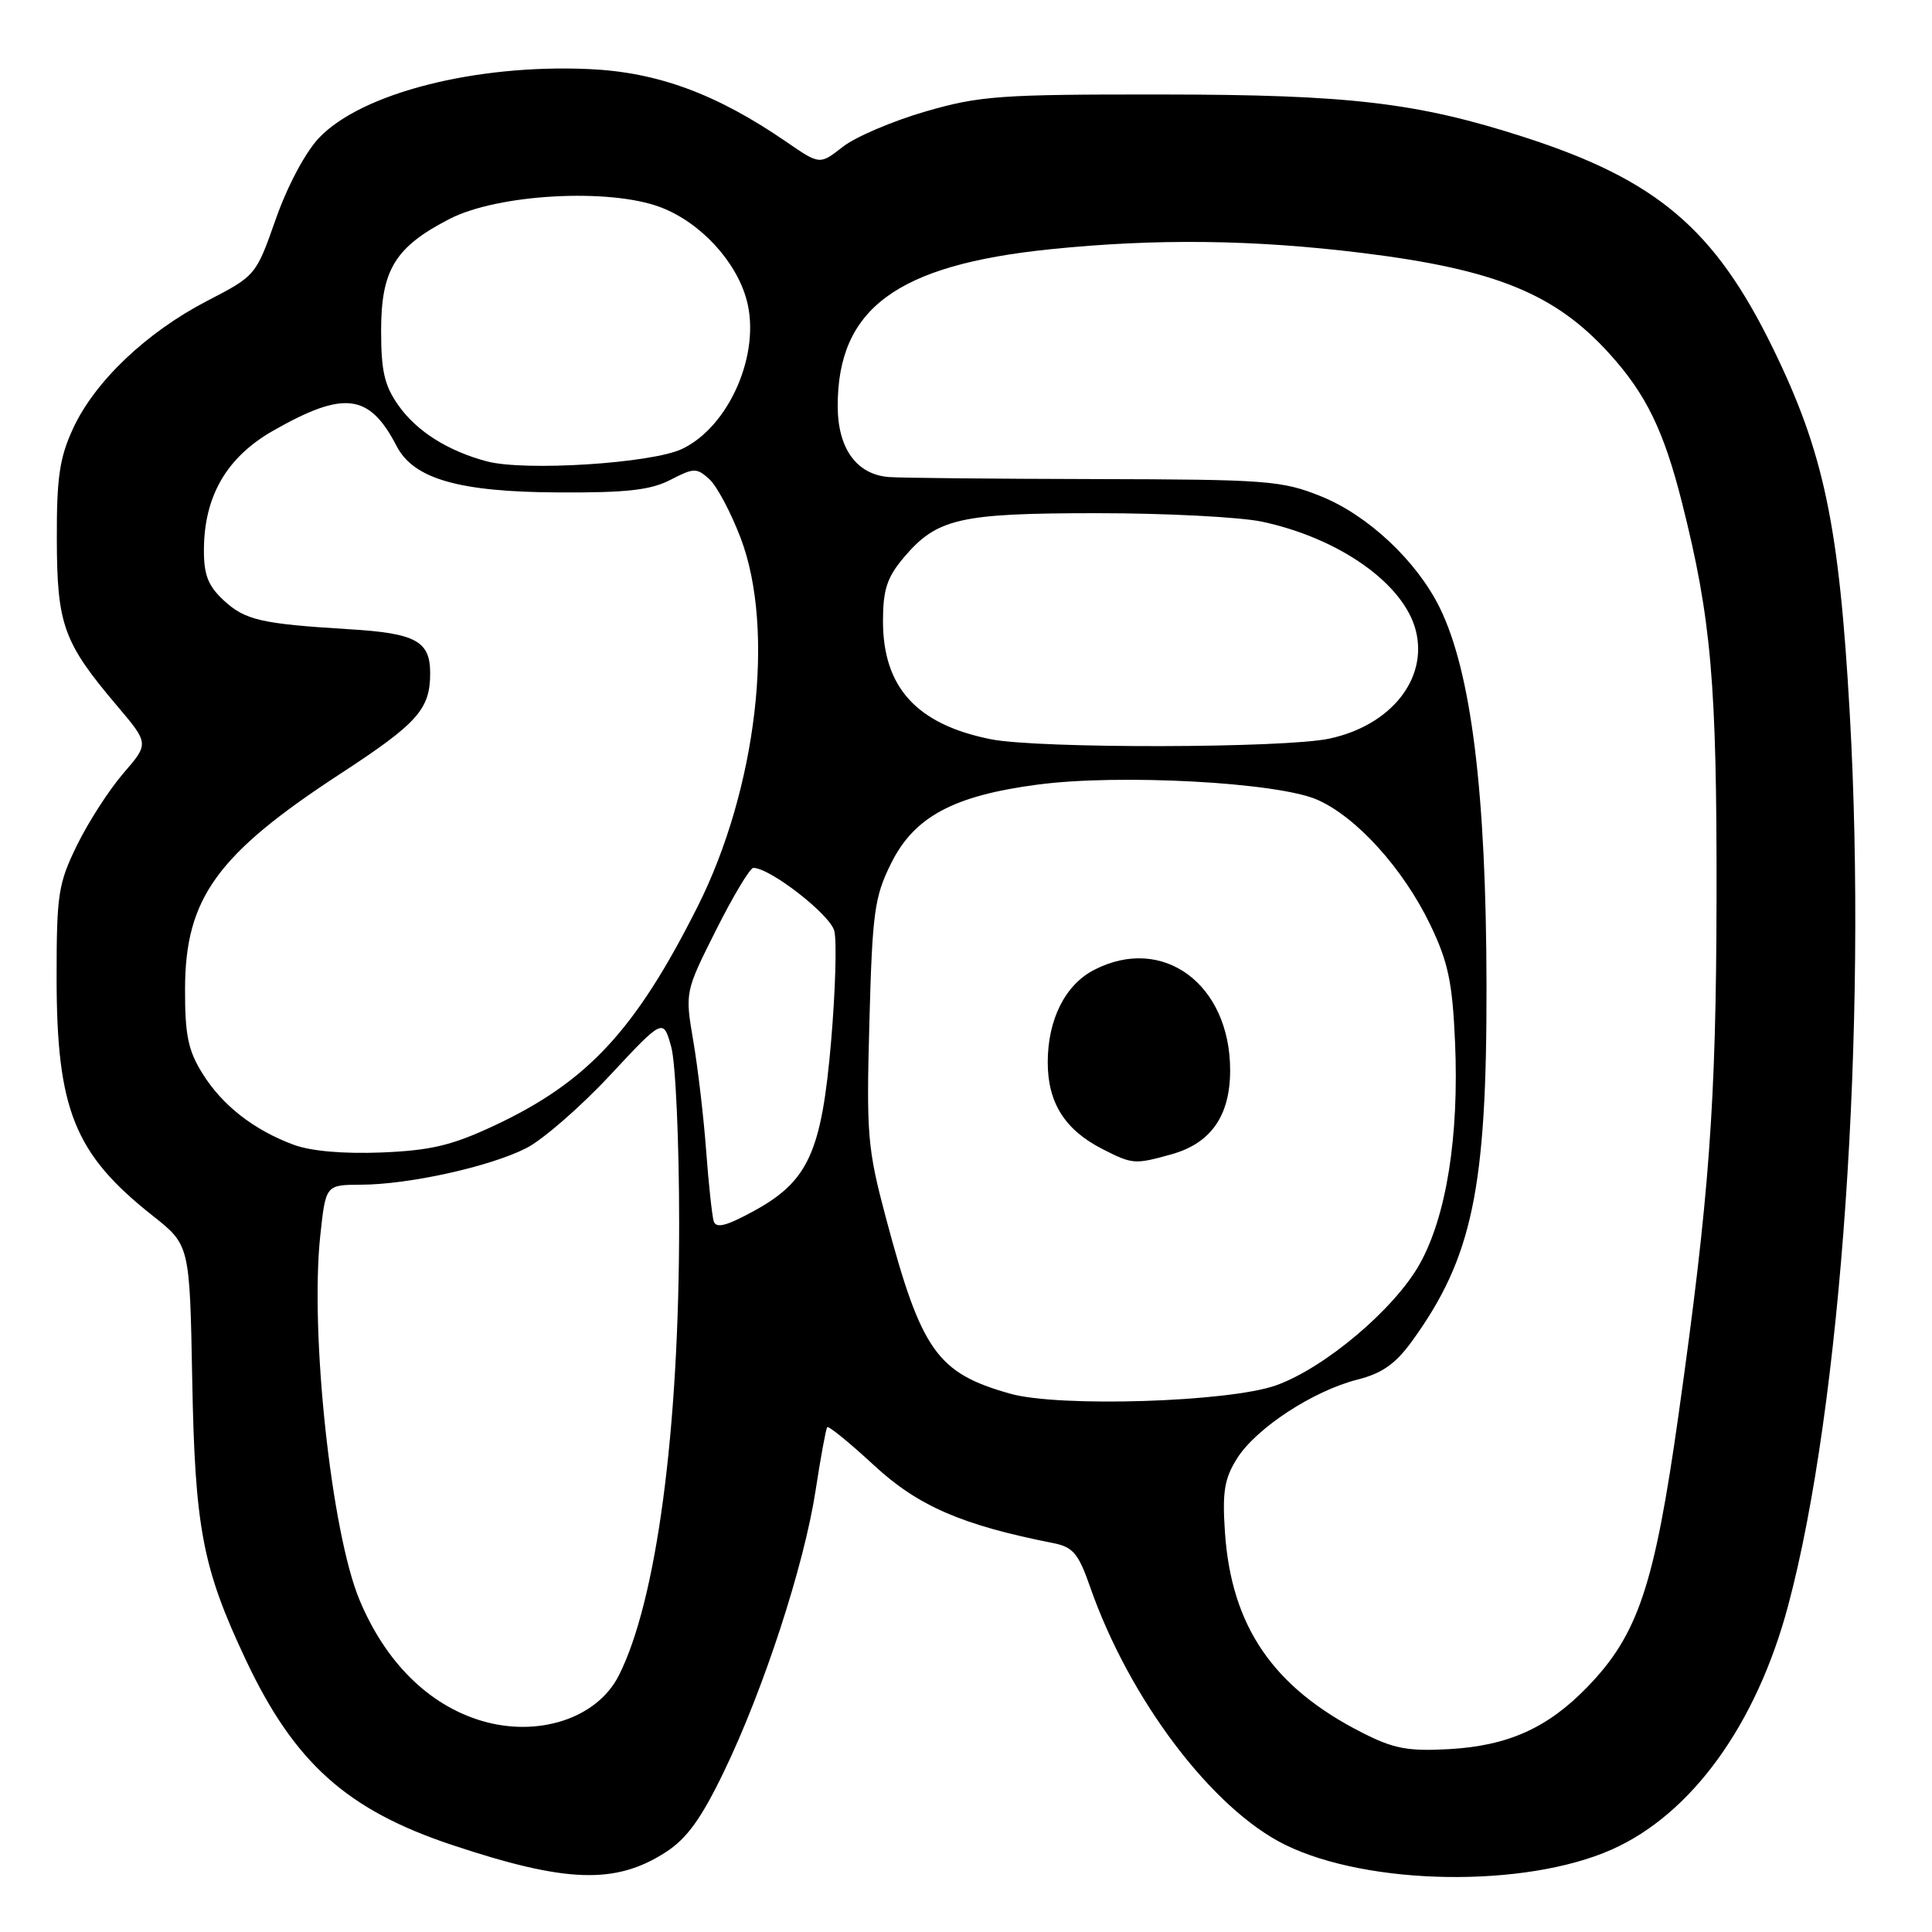 <?xml version="1.0" encoding="UTF-8" standalone="no"?>
<!DOCTYPE svg PUBLIC "-//W3C//DTD SVG 1.1//EN" "http://www.w3.org/Graphics/SVG/1.1/DTD/svg11.dtd" >
<svg xmlns="http://www.w3.org/2000/svg" xmlns:xlink="http://www.w3.org/1999/xlink" version="1.1" viewBox="0 0 256 256">
 <g >
 <path fill="currentColor"
d=" M 88.22 245.42 C 91.02 243.61 92.92 240.98 95.92 234.76 C 101.20 223.83 106.55 207.41 108.07 197.50 C 108.74 193.10 109.44 189.33 109.61 189.11 C 109.79 188.90 112.59 191.18 115.82 194.17 C 121.64 199.56 127.48 202.09 139.57 204.47 C 142.18 204.99 142.90 205.84 144.45 210.29 C 149.67 225.22 160.65 239.72 170.32 244.46 C 181.38 249.87 202.05 250.17 213.53 245.09 C 224.12 240.41 232.73 228.52 236.93 212.78 C 243.99 186.40 247.46 136.12 245.10 94.50 C 243.69 69.54 241.68 59.98 234.91 46.12 C 227.20 30.34 219.55 23.85 202.00 18.18 C 187.78 13.59 178.84 12.54 154.00 12.52 C 132.46 12.50 129.84 12.69 122.61 14.78 C 118.28 16.04 113.35 18.14 111.68 19.45 C 108.63 21.84 108.63 21.84 104.29 18.86 C 94.97 12.44 87.13 9.55 78.00 9.15 C 63.02 8.49 47.94 12.33 42.29 18.25 C 40.47 20.16 38.10 24.61 36.55 29.01 C 33.91 36.52 33.90 36.53 27.41 39.89 C 19.38 44.06 12.55 50.56 9.68 56.78 C 7.89 60.65 7.50 63.30 7.53 71.50 C 7.56 82.80 8.40 85.13 15.50 93.51 C 19.75 98.53 19.75 98.53 16.36 102.45 C 14.49 104.61 11.73 108.88 10.23 111.94 C 7.72 117.06 7.50 118.45 7.50 129.50 C 7.50 147.03 9.86 152.89 20.22 161.08 C 25.14 164.97 25.14 164.97 25.47 182.74 C 25.83 202.52 26.83 207.76 32.58 219.96 C 39.01 233.59 45.97 239.83 59.91 244.47 C 75.03 249.51 81.56 249.72 88.22 245.42 Z  M 180.50 229.59 C 168.69 223.60 163.15 215.50 162.31 203.00 C 161.95 197.66 162.24 195.91 163.93 193.23 C 166.46 189.23 173.99 184.30 179.85 182.81 C 183.13 181.98 184.91 180.73 187.10 177.71 C 195.10 166.66 197.02 157.50 196.97 130.53 C 196.93 104.98 194.95 89.01 190.76 80.50 C 187.72 74.33 181.24 68.25 175.03 65.76 C 169.86 63.68 167.92 63.53 145.00 63.48 C 131.53 63.45 119.28 63.33 117.79 63.21 C 113.49 62.88 111.00 59.42 111.00 53.78 C 111.00 40.89 118.82 35.12 139.14 33.03 C 153.19 31.59 166.09 31.74 180.52 33.52 C 198.18 35.70 206.09 38.93 213.29 46.90 C 218.12 52.24 220.47 57.08 222.87 66.59 C 226.76 82.00 227.50 90.53 227.45 119.00 C 227.40 146.24 226.50 158.46 222.41 187.50 C 219.21 210.17 217.05 216.62 210.29 223.58 C 205.05 228.98 199.80 231.33 192.00 231.77 C 186.57 232.07 184.68 231.72 180.50 229.59 Z  M 63.76 228.00 C 56.77 225.90 51.06 220.22 47.63 211.98 C 43.89 202.99 41.06 176.62 42.44 163.70 C 43.16 157.00 43.16 157.00 47.83 156.98 C 54.19 156.96 64.95 154.58 69.74 152.13 C 71.92 151.02 76.89 146.70 80.79 142.52 C 87.88 134.92 87.88 134.92 88.94 138.71 C 89.52 140.79 89.99 151.29 89.99 162.03 C 90.00 189.65 86.98 212.23 81.97 222.06 C 79.09 227.71 71.26 230.26 63.76 228.00 Z  M 133.85 184.67 C 124.15 181.93 122.09 179.02 117.39 161.38 C 114.94 152.18 114.79 150.39 115.20 135.41 C 115.59 120.88 115.87 118.84 118.07 114.41 C 121.13 108.23 126.33 105.43 137.52 103.96 C 148.33 102.53 169.24 103.66 174.50 105.95 C 179.72 108.22 185.94 115.10 189.52 122.54 C 191.89 127.48 192.45 130.13 192.80 138.05 C 193.35 150.57 191.66 161.16 188.11 167.50 C 184.77 173.46 175.55 181.25 169.10 183.56 C 162.89 185.79 140.31 186.50 133.85 184.67 Z  M 155.20 152.96 C 160.45 151.50 163.00 147.86 163.00 141.82 C 163.00 130.39 154.07 123.81 144.97 128.52 C 141.14 130.49 138.83 135.10 138.83 140.76 C 138.83 146.12 141.10 149.71 146.07 152.25 C 150.08 154.29 150.34 154.31 155.20 152.96 Z  M 94.57 161.82 C 94.35 161.09 93.90 156.90 93.57 152.50 C 93.25 148.10 92.48 141.56 91.87 137.97 C 90.76 131.44 90.76 131.44 94.89 123.22 C 97.16 118.70 99.38 115.00 99.82 115.00 C 102.05 115.00 110.01 121.20 110.55 123.35 C 110.89 124.69 110.70 131.25 110.13 137.93 C 108.87 152.68 107.11 156.53 99.86 160.48 C 96.23 162.46 94.88 162.80 94.57 161.82 Z  M 38.89 151.68 C 33.59 149.70 29.45 146.46 26.82 142.23 C 24.92 139.18 24.50 137.13 24.52 131.00 C 24.55 119.00 28.76 113.19 45.17 102.48 C 55.35 95.83 57.00 93.98 57.00 89.19 C 57.00 84.95 55.10 83.91 46.31 83.38 C 34.57 82.66 32.48 82.18 29.62 79.53 C 27.57 77.62 27.00 76.17 27.02 72.80 C 27.06 65.72 30.05 60.58 36.16 57.09 C 45.59 51.71 48.94 52.12 52.56 59.12 C 54.81 63.46 60.83 65.19 74.00 65.25 C 83.03 65.30 86.22 64.94 88.84 63.58 C 91.94 61.98 92.31 61.97 93.99 63.49 C 94.99 64.40 96.86 67.92 98.15 71.32 C 102.75 83.43 100.28 104.55 92.43 120.14 C 84.19 136.53 77.82 143.38 65.49 149.15 C 59.88 151.78 57.09 152.44 50.55 152.71 C 45.47 152.91 41.17 152.53 38.89 151.68 Z  M 131.33 97.96 C 121.50 96.01 117.01 91.11 117.00 82.33 C 117.00 78.16 117.53 76.53 119.70 73.94 C 124.13 68.68 127.08 68.00 145.42 68.00 C 154.48 68.00 164.29 68.51 167.20 69.12 C 177.49 71.31 186.05 77.37 187.61 83.58 C 189.21 89.98 184.28 96.13 176.15 97.87 C 170.19 99.15 137.68 99.21 131.33 97.96 Z  M 64.50 61.13 C 59.38 59.77 55.25 57.17 52.83 53.77 C 50.95 51.13 50.50 49.21 50.50 43.82 C 50.50 35.75 52.36 32.72 59.57 29.01 C 65.98 25.70 80.80 24.89 87.55 27.47 C 92.80 29.47 97.55 34.60 98.94 39.77 C 100.84 46.83 96.63 56.52 90.37 59.49 C 86.34 61.40 69.53 62.47 64.50 61.13 Z "/>
</g>
</svg>